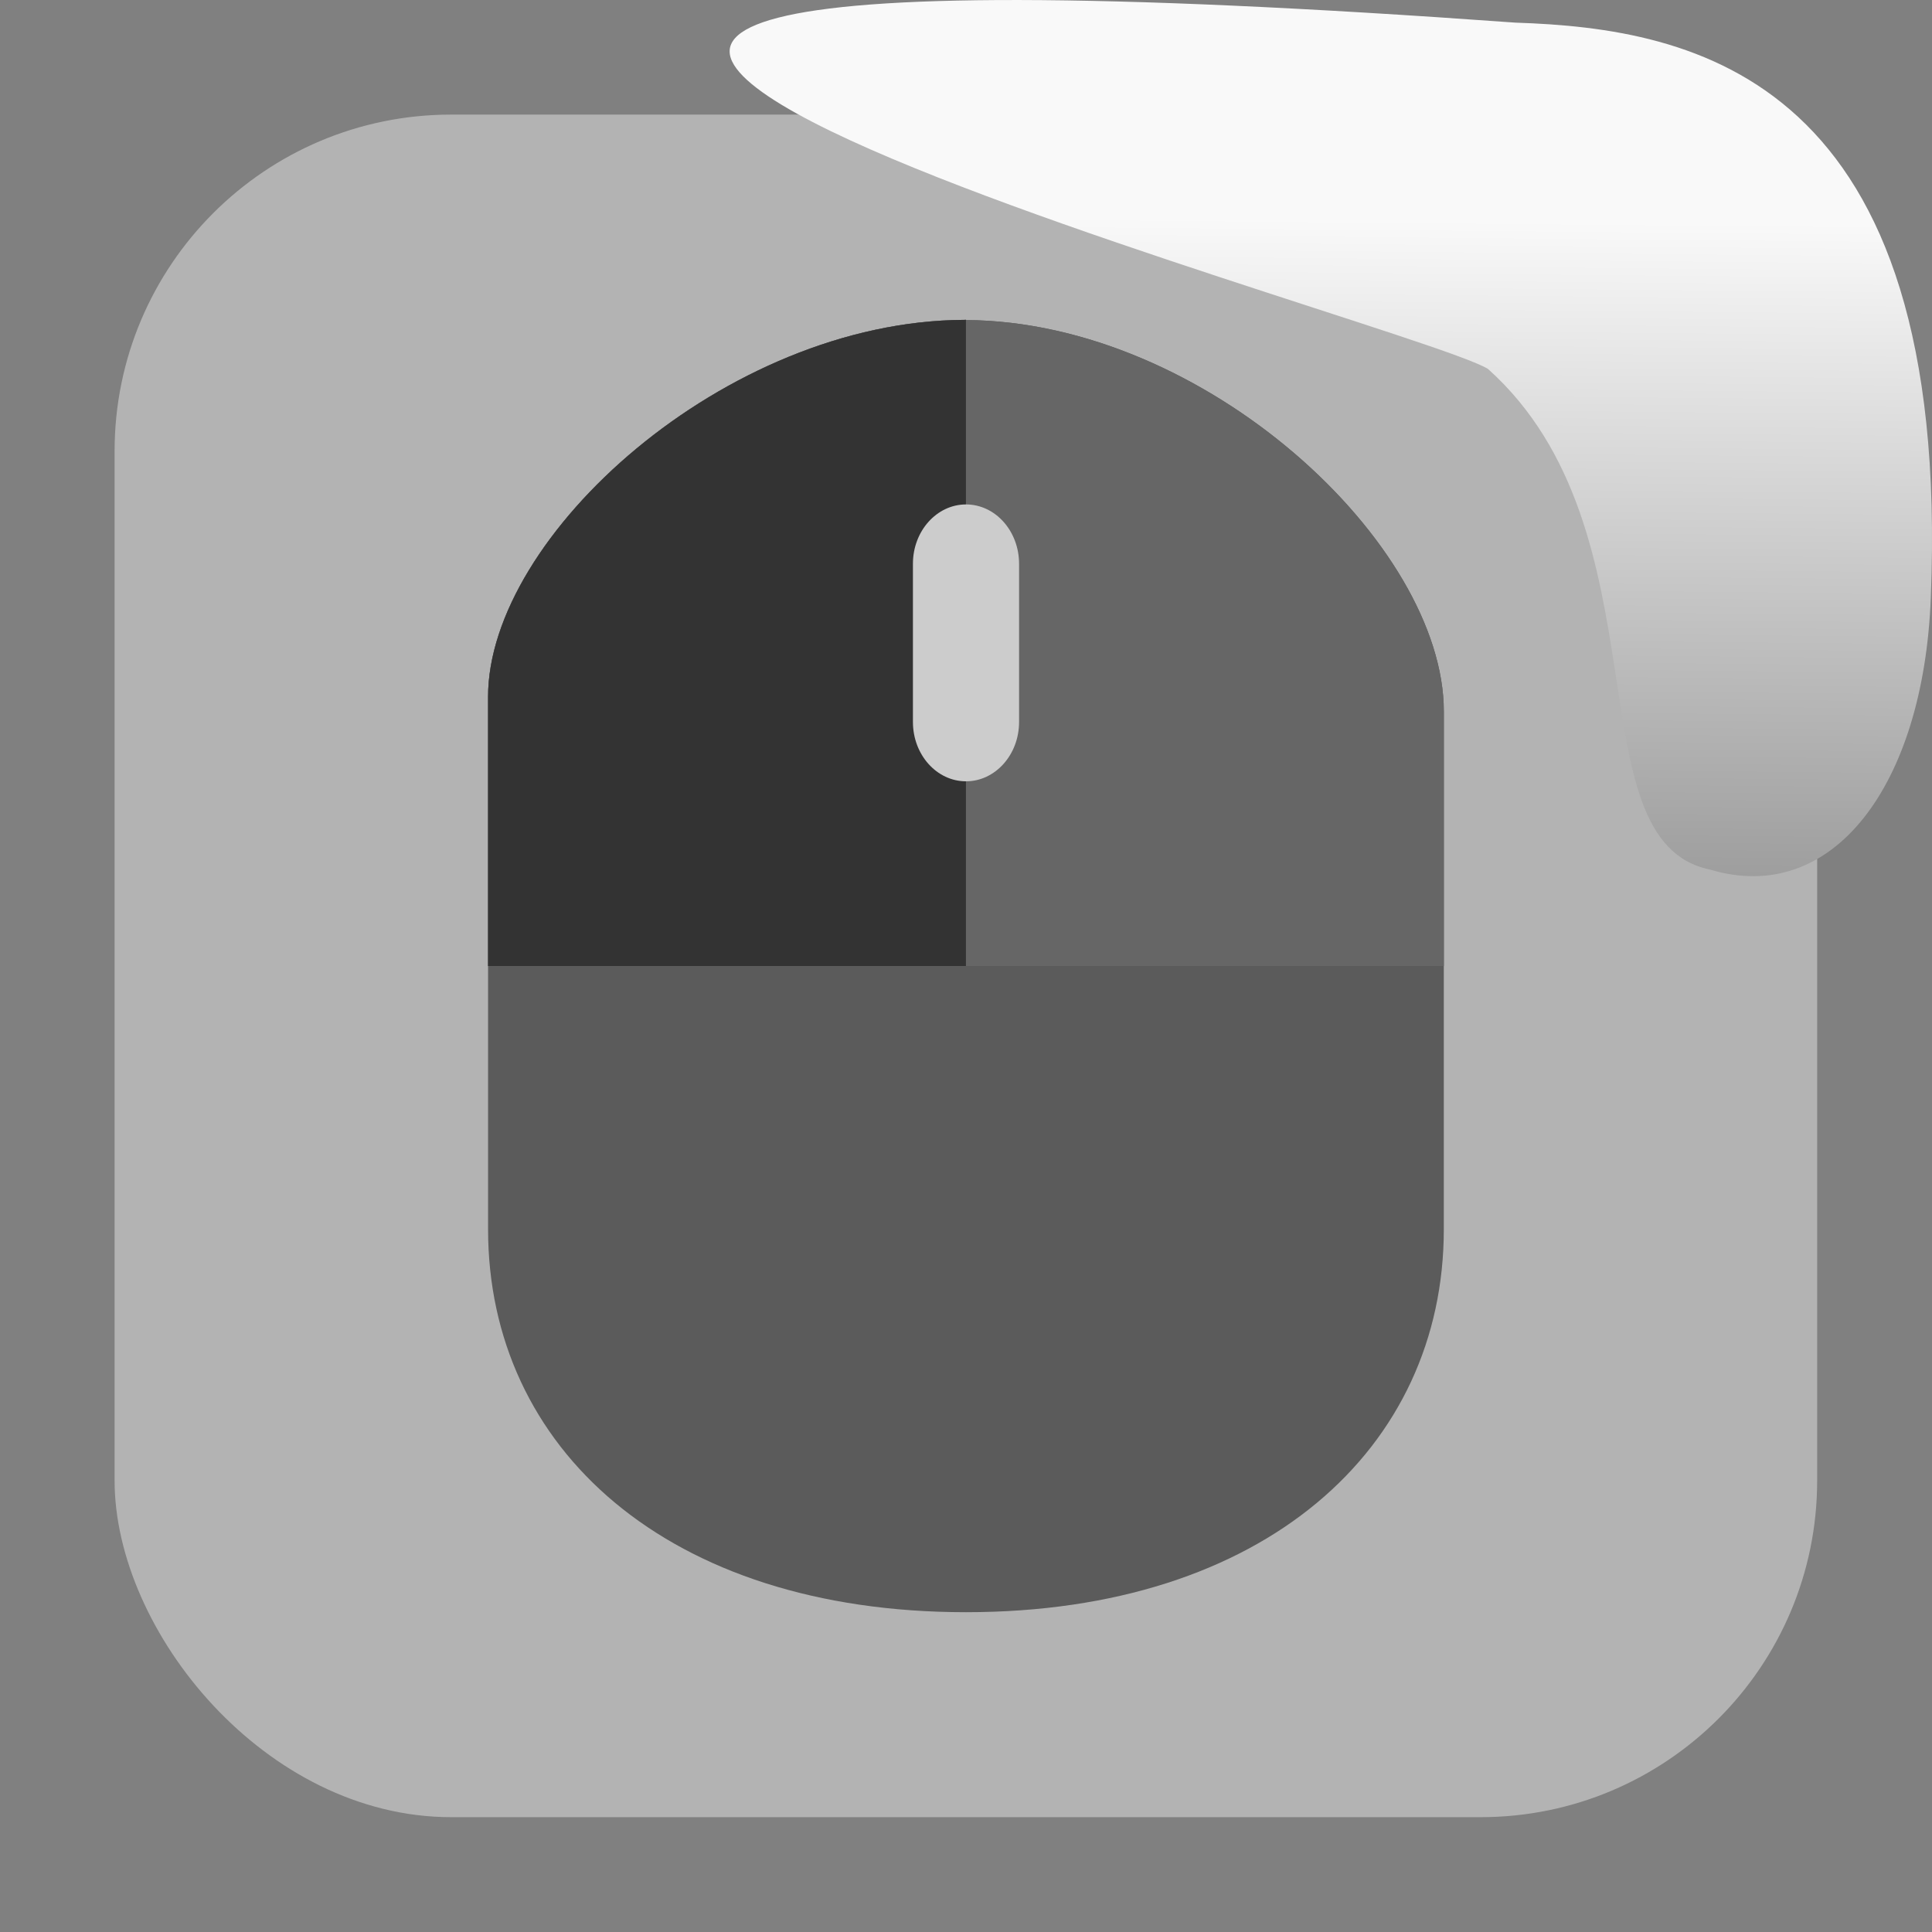 <svg xmlns="http://www.w3.org/2000/svg" viewBox="0 0 32 32"><rect x="0" y="0" width="32" height="32" fill="#808080" stroke="none"/><defs><linearGradient gradientTransform="matrix(2.542 0 0 2.585-153.47-277.37)" id="0" x1="67.894" y1="108.69" x2="67.854" y2="113.11" gradientUnits="userSpaceOnUse"><stop stop-color="#f9f9f9"/><stop offset="1" stop-color="#999"/></linearGradient></defs><rect width="28.2" height="28.2" x="1.898" y="1.898" fill="#b3b3b3" fill-rule="evenodd" rx="5.575"/><g stroke-width=".82"><path d="m16 5.297c-.011 0-.022.002-.033.002h-.004c-3.945.021-7.879 3.575-7.879 6.243v8.818c0 3.624 2.968 6.343 7.915 6.343 4.947.001 7.915-2.717 7.915-6.341v-8.577c0-2.772-3.952-6.462-7.915-6.484z" fill="#5b5b5b"/><path d="m16 5.297c-.011 0-.022.001-.032.001h-.004c-3.945.021-7.88 3.576-7.88 6.243v4.459h15.831v-4.215c0-2.772-3.952-6.462-7.915-6.484z" fill="#666"/><path d="m16 5.297c-.011 0-.022.001-.032.001h-.004c-3.945.021-7.88 3.576-7.88 6.243v4.459h7.915c0 0 0-10.703 0-10.7z" fill="#333"/><path d="m16 8.355c.485 0 .879.44.879.983v2.621c0 .542-.395.982-.879.982-.485 0-.879-.44-.879-.983v-2.621c0-.542.395-.982.879-.982" fill="#ccc"/></g>

   xmlns:dc="http://purl.org/dc/elements/1.1/"
   xmlns:cc="http://creativecommons.org/ns#"
   xmlns:rdf="http://www.w3.org/1999/02/22-rdf-syntax-ns#"
   xmlns:svg="http://www.w3.org/2000/svg"
   xmlns="http://www.w3.org/2000/svg"
   xmlns:xlink="http://www.w3.org/1999/xlink"
   xmlns:sodipodi="http://sodipodi.sourceforge.net/DTD/sodipodi-0.dtd"
   xmlns:inkscape="http://www.inkscape.org/namespaces/inkscape"
   height="32"
   width="32"
   version="1"
   id="svg8"
   sodipodi:docname="snow-top-2.svg"
   inkscape:version="0.92.1 r"&gt;
  <path d="m24.646 6.111c2.995 2.684 1.381 7.817 3.674 8.291 2.031.613 3.541-1.385 3.66-4.503.35-8.627-3.911-9.427-6.879-9.524-28.342-2.047-1.762 4.92-.455 5.736" fill="url(#0)"/></svg>